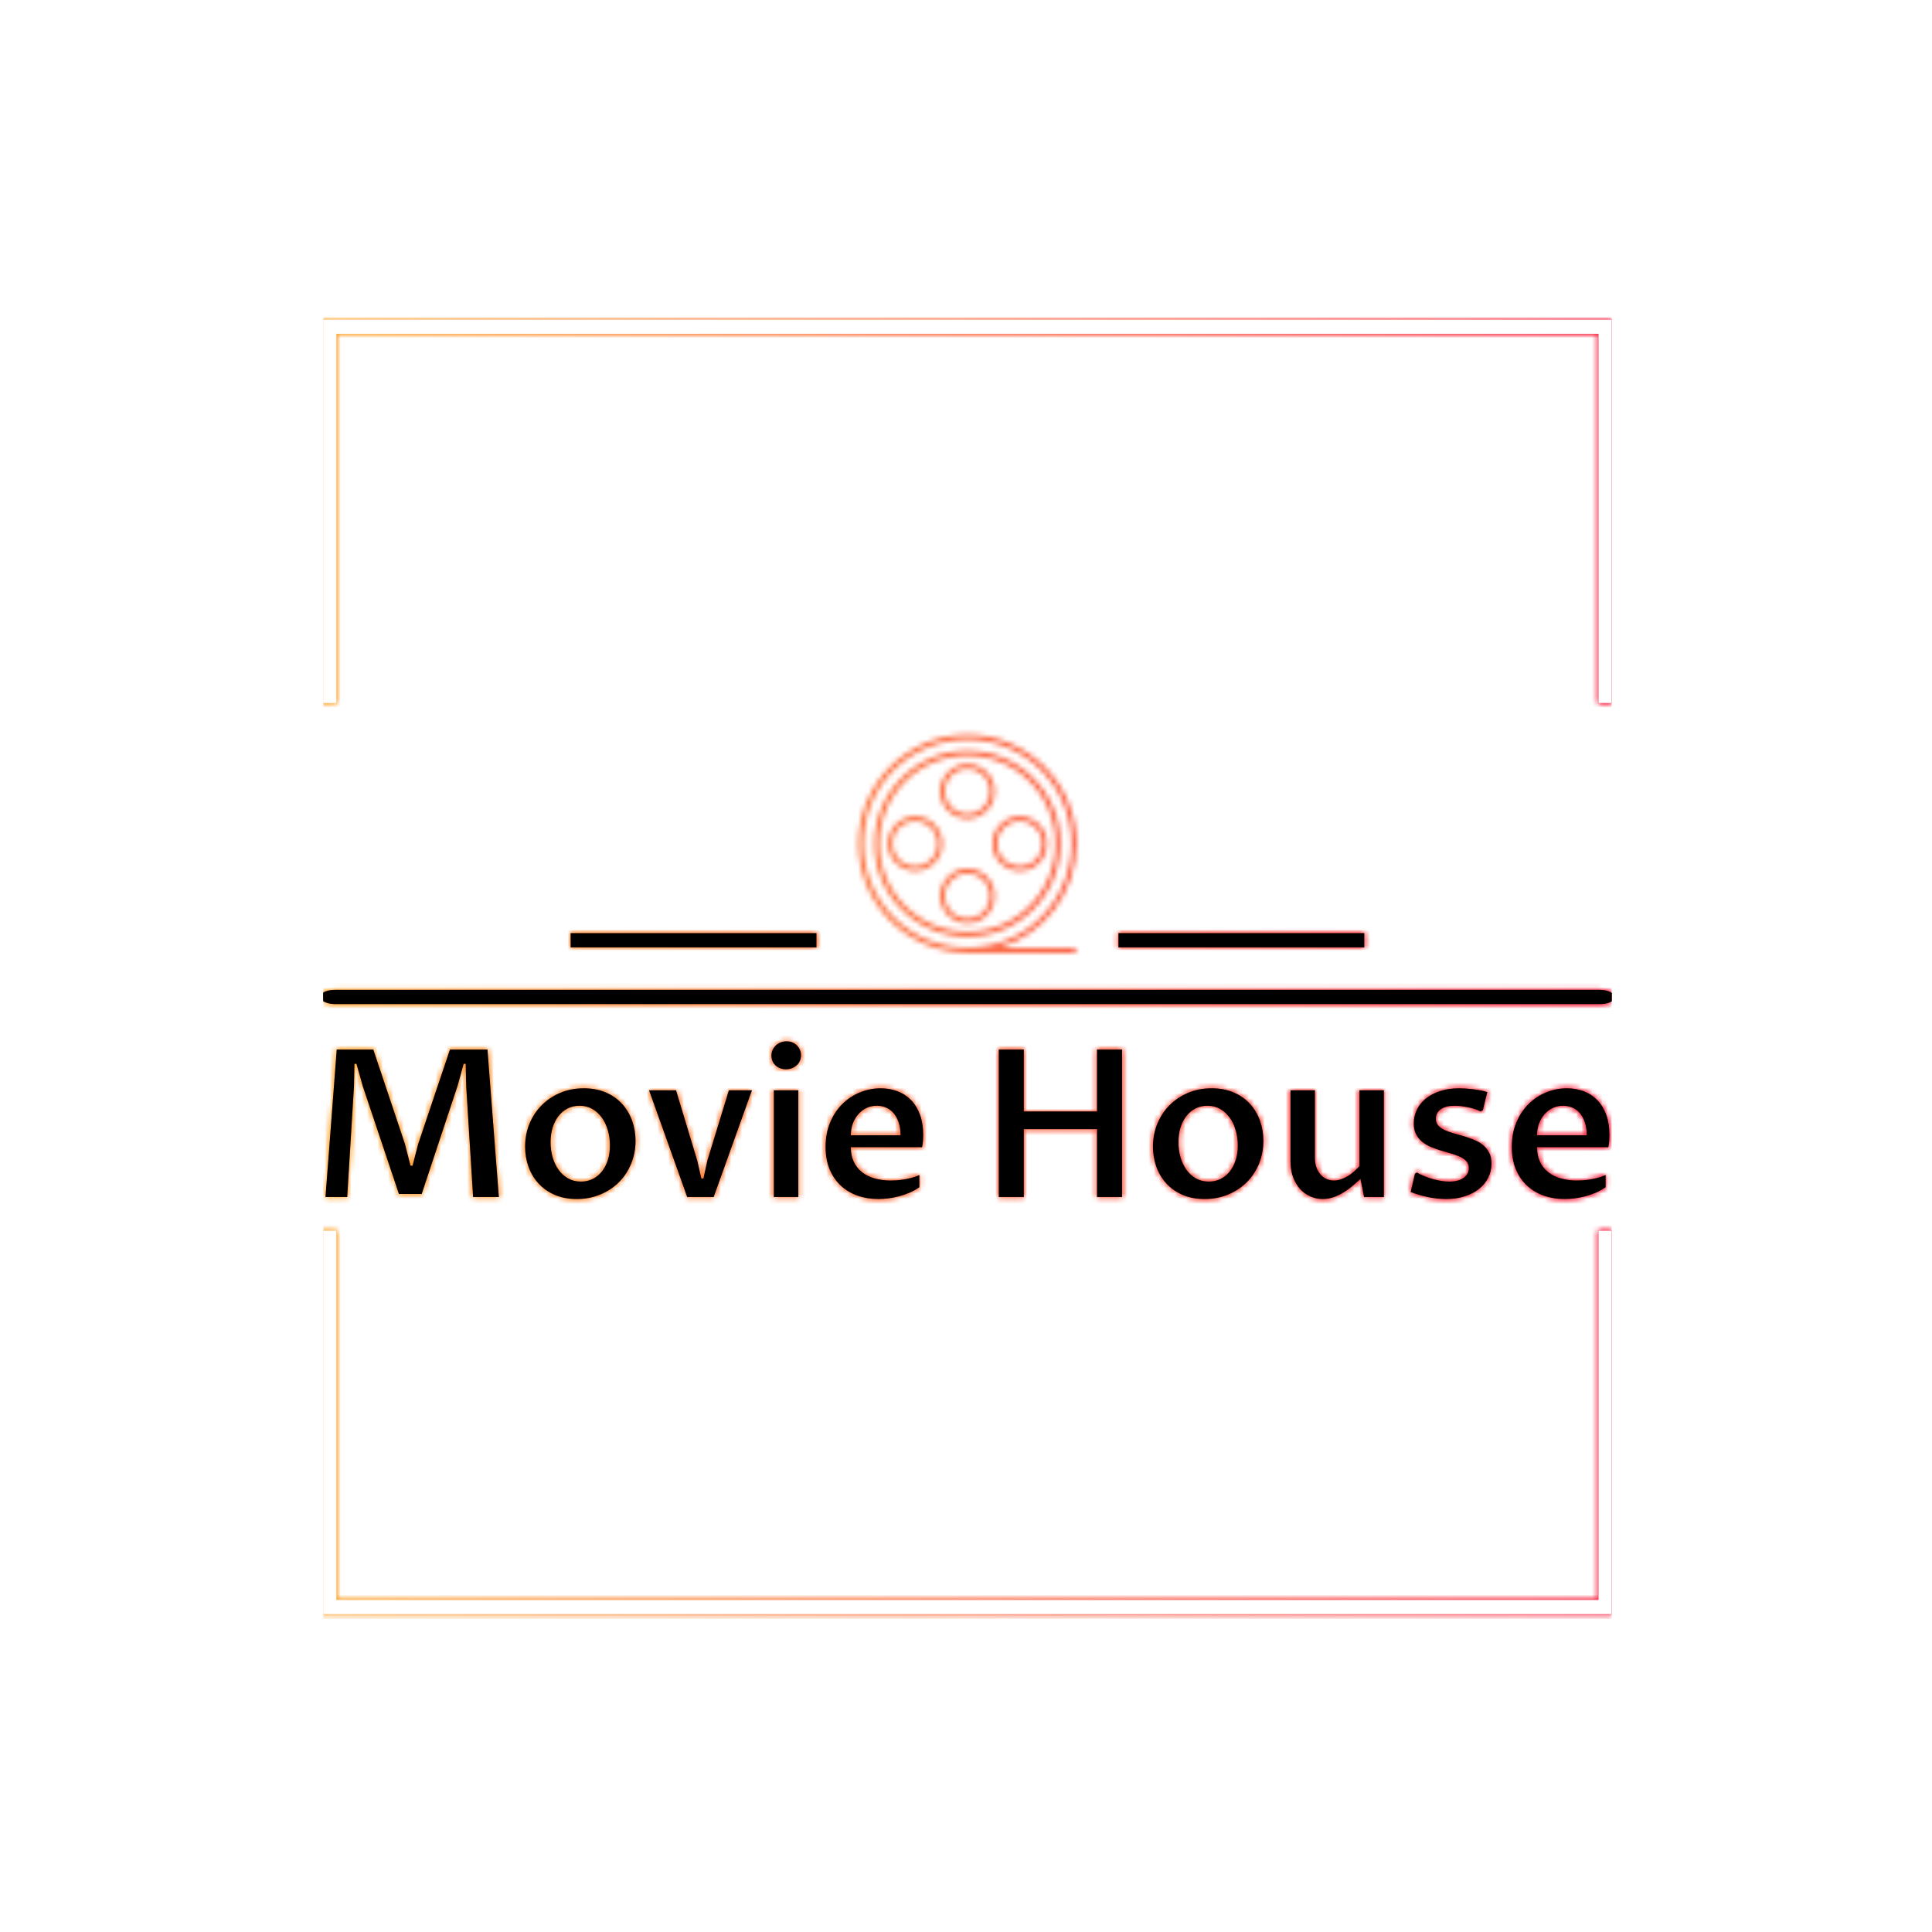 <svg xmlns="http://www.w3.org/2000/svg" version="1.1" xmlns:xlink="http://www.w3.org/1999/xlink" xmlns:svgjs="http://svgjs.dev/svgjs" width="1500" height="1500" viewBox="0 0 1500 1500"><rect width="1500" height="1500" fill="#ffffff"></rect><g transform="matrix(0.667,0,0,0.667,250.884,244.41)"><svg viewBox="0 0 244 247" data-background-color="#ffffff" preserveAspectRatio="xMidYMid meet" height="1518" width="1500" xmlns="http://www.w3.org/2000/svg" xmlns:xlink="http://www.w3.org/1999/xlink"><g id="tight-bounds" transform="matrix(1,0,0,1,-0.216,-0.1)"><svg viewBox="0 0 244.431 247.2" height="247.2" width="244.431"><rect width="244.431" height="247.2" fill="url(#5de075aa-79b1-4578-af48-5671e09b0316)" mask="url(#4a138708-7e70-4e26-aff2-1754f9215384)" data-fill-palette-color="tertiary"></rect><g><svg></svg></g><g><svg viewBox="0 0 244.431 247.2" height="247.2" width="244.431"><g transform="matrix(1,0,0,1,0,79.629)"><svg viewBox="0 0 244.431 87.942" height="87.942" width="244.431"><g><svg viewBox="0 0 245.654 88.382" height="87.942" width="244.431"><g><rect width="245.654" height="2.707" x="0" y="48.571" fill="#ef5b2a" opacity="1" stroke-width="0" stroke="transparent" fill-opacity="1" class="rect-qz-0" data-fill-palette-color="secondary" rx="1%" id="qz-0" data-palette-color="#ef5b2a"></rect></g><g transform="matrix(1,0,0,1,0.611,58.364)"><svg viewBox="0 0 244.431 30.018" height="30.018" width="244.431"><g id="textblocktransform"><svg viewBox="0 0 244.431 30.018" height="30.018" width="244.431" id="textblock"><g><svg viewBox="0 0 244.431 30.018" height="30.018" width="244.431"><g transform="matrix(1,0,0,1,0,0)"><svg width="244.431" viewBox="4.03 -37.77 311.5 38.26" height="30.018" data-palette-color="#ef5b2a"><path d="M9.3 0L4.03 0 6.76-35.77 15.63-35.77 23.29-12.92 24.66-7.59 25.15-7.59 26.54-12.92 34.23-35.77 43.33-35.77 46.09 0 39.84 0 38.18-26.73 38.04-32.3 37.55-32.3 36.08-26.98 27.37-0.73 21.85-0.73 13.06-26.93 11.55-32.3 11.06-32.3 10.94-26.78 9.3 0ZM64.99 0.49L64.99 0.49Q61.94 0.49 59.6-0.54 57.27-1.56 55.69-3.31 54.1-5.05 53.28-7.35 52.46-9.64 52.46-12.21L52.46-12.21Q52.46-15.16 53.51-17.74 54.56-20.31 56.46-22.23 58.35-24.15 60.96-25.26 63.57-26.37 66.7-26.37L66.7-26.37Q69.75-26.37 72.09-25.34 74.44-24.32 76.02-22.56 77.61-20.8 78.43-18.49 79.25-16.19 79.25-13.62L79.25-13.62Q79.25-10.64 78.18-8.07 77.12-5.49 75.22-3.59 73.31-1.68 70.7-0.6 68.09 0.49 64.99 0.49ZM66.01-3.74L66.01-3.74Q67.58-3.74 68.87-4.38 70.16-5.03 71.09-6.19 72.02-7.35 72.53-8.96 73.04-10.57 73.04-12.52L73.04-12.52Q73.04-14.43 72.54-16.16 72.04-17.9 71.09-19.23 70.14-20.56 68.77-21.35 67.4-22.14 65.67-22.14L65.67-22.14Q64.08-22.14 62.79-21.48 61.5-20.83 60.58-19.65 59.67-18.48 59.15-16.86 58.64-15.23 58.64-13.31L58.64-13.31Q58.64-11.38 59.14-9.64 59.64-7.91 60.59-6.59 61.55-5.27 62.91-4.5 64.28-3.74 66.01-3.74ZM91.79 0L82.54-25.88 89.08-25.88 94.18-8.98 95.23-4.49 95.72-4.49 96.72-8.98 101.9-25.88 107.49-25.88 98.21 0 91.79 0ZM112.81 0L112.81-25.88 118.74-25.88 118.74 0 112.81 0ZM115.76-30.98L115.76-30.98Q114.98-30.98 114.34-31.24 113.69-31.49 113.21-31.93 112.74-32.37 112.48-32.98 112.22-33.59 112.22-34.3L112.22-34.3Q112.22-35.03 112.5-35.66 112.79-36.28 113.29-36.76 113.79-37.23 114.46-37.5 115.13-37.77 115.91-37.77L115.91-37.77Q116.67-37.77 117.3-37.5 117.94-37.23 118.4-36.78 118.86-36.33 119.13-35.71 119.4-35.08 119.4-34.38L119.4-34.38Q119.4-33.64 119.12-33.02 118.84-32.4 118.34-31.95 117.84-31.49 117.18-31.24 116.52-30.98 115.76-30.98ZM148.11-5.32L148.11-2.37Q147.04-1.61 145.79-1.07 144.55-0.54 143.23-0.18 141.91 0.17 140.6 0.33 139.3 0.49 138.12 0.49L138.12 0.49Q135.41 0.49 133.08-0.34 130.75-1.17 129.03-2.78 127.31-4.39 126.33-6.75 125.36-9.11 125.36-12.16L125.36-12.16Q125.36-15.41 126.45-18.04 127.55-20.68 129.4-22.52 131.24-24.37 133.67-25.37 136.1-26.37 138.74-26.37L138.74-26.37Q140.93-26.37 142.82-25.65 144.72-24.93 146.1-23.51 147.48-22.09 148.26-19.97 149.04-17.85 149.04-15.04L149.04-15.04Q149.04-14.36 148.98-13.59 148.92-12.82 148.77-12.08L148.77-12.08 131.48-12.08Q131.48-10.11 132.18-8.59 132.88-7.08 134.15-6.07 135.41-5.05 137.2-4.53 138.98-4 141.13-4L141.13-4Q141.74-4 142.56-4.05 143.37-4.1 144.3-4.25 145.23-4.39 146.21-4.65 147.18-4.91 148.11-5.32L148.11-5.32ZM131.48-14.97L143.54-14.97Q143.54-16.75 143.09-18.09 142.64-19.43 141.86-20.34 141.08-21.24 140.04-21.69 139-22.14 137.81-22.14L137.81-22.14Q136.46-22.14 135.32-21.61 134.17-21.07 133.32-20.1 132.46-19.14 131.97-17.82 131.48-16.5 131.48-14.97L131.48-14.97ZM173.45 0L167.39 0 167.39-35.77 173.45-35.77 173.45-20.75 191.22-20.75 191.22-35.77 197.28-35.77 197.28 0 191.22 0 191.22-16.46 173.45-16.46 173.45 0ZM217.32 0.49L217.32 0.49Q214.26 0.49 211.93-0.54 209.6-1.56 208.01-3.31 206.43-5.05 205.61-7.35 204.79-9.64 204.79-12.21L204.79-12.21Q204.79-15.16 205.84-17.74 206.89-20.31 208.78-22.23 210.68-24.15 213.29-25.26 215.9-26.37 219.03-26.37L219.03-26.37Q222.08-26.37 224.42-25.34 226.76-24.32 228.35-22.56 229.94-20.8 230.76-18.49 231.57-16.19 231.57-13.62L231.57-13.62Q231.57-10.64 230.51-8.07 229.45-5.49 227.55-3.59 225.64-1.68 223.03-0.6 220.42 0.49 217.32 0.49ZM218.34-3.74L218.34-3.74Q219.9-3.74 221.2-4.38 222.49-5.03 223.42-6.19 224.35-7.35 224.86-8.96 225.37-10.57 225.37-12.52L225.37-12.52Q225.37-14.43 224.87-16.16 224.37-17.9 223.42-19.23 222.47-20.56 221.1-21.35 219.73-22.14 218-22.14L218-22.14Q216.41-22.14 215.12-21.48 213.83-20.83 212.91-19.65 211.99-18.48 211.48-16.86 210.97-15.23 210.97-13.31L210.97-13.31Q210.97-11.38 211.47-9.64 211.97-7.91 212.92-6.59 213.87-5.27 215.24-4.5 216.61-3.74 218.34-3.74ZM238.16-8.62L238.16-25.88 244.07-25.88 244.07-9.55Q244.07-8.3 244.41-7.29 244.76-6.27 245.37-5.54 245.98-4.81 246.83-4.41 247.69-4 248.71-4L248.71-4Q249.59-4 250.43-4.3 251.27-4.59 252.06-5.07 252.84-5.54 253.54-6.16 254.25-6.79 254.89-7.47L254.89-7.47 254.89-25.88 260.8-25.88 260.8 0 256.01 0 255.13-4.37Q254.25-3.56 253.23-2.7 252.2-1.83 251.05-1.12 249.91-0.42 248.63 0.04 247.34 0.49 245.95 0.49L245.95 0.49Q244.36 0.49 242.95-0.15 241.53-0.78 240.47-1.95 239.41-3.13 238.79-4.81 238.16-6.49 238.16-8.62L238.16-8.62ZM267.31-1.22L268.36-5.66 268.8-5.93Q269.75-5.42 270.79-5 271.83-4.59 272.85-4.31 273.88-4.03 274.86-3.88 275.83-3.74 276.69-3.74L276.69-3.74Q278.91-3.74 280.17-4.66 281.42-5.59 281.42-7.03L281.42-7.03Q281.42-8.01 280.85-8.64 280.28-9.28 279.34-9.73 278.4-10.18 277.2-10.52 276-10.86 274.75-11.24 273.49-11.62 272.29-12.11 271.1-12.6 270.16-13.35 269.22-14.11 268.64-15.2 268.07-16.28 268.07-17.87L268.07-17.87Q268.07-19.65 268.84-21.22 269.61-22.78 271.03-23.91 272.46-25.05 274.5-25.71 276.54-26.37 279.08-26.37L279.08-26.37Q279.71-26.37 280.56-26.32 281.4-26.27 282.31-26.16 283.23-26.05 284.16-25.88 285.08-25.71 285.89-25.44L285.89-25.44 284.82-21.07 284.28-20.75Q283.55-21.12 282.7-21.39 281.86-21.66 281.02-21.81 280.18-21.97 279.38-22.06 278.59-22.14 277.98-22.14L277.98-22.14Q275.83-22.14 274.62-21.29 273.42-20.43 273.42-18.99L273.42-18.99Q273.42-17.99 274-17.35 274.59-16.7 275.53-16.25 276.47-15.8 277.69-15.47 278.91-15.14 280.17-14.76 281.42-14.38 282.64-13.89 283.86-13.4 284.8-12.65 285.74-11.89 286.33-10.79 286.92-9.69 286.92-8.08L286.92-8.08Q286.92-6.27 286.13-4.7 285.35-3.13 283.91-1.98 282.47-0.83 280.45-0.17 278.42 0.49 275.95 0.49L275.95 0.49Q273.93 0.49 271.66 0.05 269.39-0.39 267.31-1.22L267.31-1.22ZM314.6-5.32L314.6-2.37Q313.52-1.61 312.28-1.07 311.03-0.54 309.72-0.18 308.4 0.17 307.09 0.33 305.79 0.49 304.61 0.49L304.61 0.49Q301.9 0.49 299.57-0.34 297.24-1.17 295.52-2.78 293.8-4.39 292.82-6.75 291.85-9.11 291.85-12.16L291.85-12.16Q291.85-15.41 292.94-18.04 294.04-20.68 295.89-22.52 297.73-24.37 300.16-25.37 302.59-26.37 305.22-26.37L305.22-26.37Q307.42-26.37 309.31-25.65 311.21-24.93 312.58-23.51 313.96-22.09 314.75-19.97 315.53-17.85 315.53-15.04L315.53-15.04Q315.53-14.36 315.47-13.59 315.4-12.82 315.26-12.08L315.26-12.08 297.97-12.08Q297.97-10.11 298.67-8.59 299.36-7.08 300.63-6.07 301.9-5.05 303.69-4.53 305.47-4 307.62-4L307.62-4Q308.23-4 309.04-4.05 309.86-4.1 310.79-4.25 311.72-4.39 312.69-4.65 313.67-4.91 314.6-5.32L314.6-5.32ZM297.97-14.97L310.03-14.97Q310.03-16.75 309.58-18.09 309.13-19.43 308.35-20.34 307.57-21.24 306.53-21.69 305.49-22.14 304.3-22.14L304.3-22.14Q302.95-22.14 301.81-21.61 300.66-21.07 299.8-20.1 298.95-19.14 298.46-17.82 297.97-16.5 297.97-14.97L297.97-14.97Z" opacity="1" transform="matrix(1,0,0,1,0,0)" fill="#ef5b2a" class="wordmark-text-0" data-fill-palette-color="primary" id="text-0"></path></svg></g></svg></g></svg></g></svg></g><g transform="matrix(1,0,0,1,94.08,0)"><svg viewBox="0 0 57.493 41.484" height="41.484" width="57.493"><g><svg xmlns="http://www.w3.org/2000/svg" xmlns:xlink="http://www.w3.org/1999/xlink" version="1.1" x="8" y="0" viewBox="13.992 14 72.016 72" enable-background="new 0 0 100 100" xml:space="preserve" height="41.484" width="41.493" class="icon-icon-0" data-fill-palette-color="accent" id="icon-0"></svg></g></svg></g><g><rect width="46.783" height="2.707" y="37.777" x="151.573" fill="#ef5b2a" data-fill-palette-color="secondary"></rect><rect width="46.783" height="2.707" y="37.777" x="47.297" fill="#ef5b2a" data-fill-palette-color="secondary"></rect></g></svg></g></svg></g><path d="M0 73.629L0 1 244.431 1 244.431 73.629 241.738 73.629 241.738 3.694 2.694 3.694 2.694 73.629 0 73.629M0 173.571L0 246.2 244.431 246.2 244.431 173.571 241.738 173.571 241.738 243.506 2.694 243.506 2.694 173.571 0 173.571" fill="url(#5de075aa-79b1-4578-af48-5671e09b0316)" stroke="transparent" data-fill-palette-color="tertiary"></path></svg></g><defs></defs><mask id="fb95c1c9-ec02-4717-8584-b3385d355db6"><g id="SvgjsG1100"><svg viewBox="0 0 244.431 247.2" height="247.2" width="244.431"><g><svg></svg></g><g><svg viewBox="0 0 244.431 247.2" height="247.2" width="244.431"><g transform="matrix(1,0,0,1,0,79.629)"><svg viewBox="0 0 244.431 87.942" height="87.942" width="244.431"><g><svg viewBox="0 0 245.654 88.382" height="87.942" width="244.431"><g><rect width="245.654" height="2.707" x="0" y="48.571" fill="black" opacity="1" stroke-width="0" stroke="transparent" fill-opacity="1" class="rect-qz-0" rx="1%" id="SvgjsRect1099" data-palette-color="#ef5b2a"></rect></g><g transform="matrix(1,0,0,1,0.611,58.364)"><svg viewBox="0 0 244.431 30.018" height="30.018" width="244.431"><g id="SvgjsG1098"><svg viewBox="0 0 244.431 30.018" height="30.018" width="244.431" id="SvgjsSvg1097"><g><svg viewBox="0 0 244.431 30.018" height="30.018" width="244.431"><g transform="matrix(1,0,0,1,0,0)"><svg width="244.431" viewBox="4.03 -37.77 311.5 38.26" height="30.018" data-palette-color="#ef5b2a"><path d="M9.3 0L4.03 0 6.76-35.77 15.63-35.77 23.29-12.92 24.66-7.59 25.15-7.59 26.54-12.92 34.23-35.77 43.33-35.77 46.09 0 39.84 0 38.18-26.73 38.04-32.3 37.55-32.3 36.08-26.98 27.37-0.73 21.85-0.73 13.06-26.93 11.55-32.3 11.06-32.3 10.94-26.78 9.3 0ZM64.99 0.49L64.99 0.49Q61.94 0.49 59.6-0.54 57.27-1.56 55.69-3.31 54.1-5.05 53.28-7.35 52.46-9.64 52.46-12.21L52.46-12.21Q52.46-15.16 53.51-17.74 54.56-20.31 56.46-22.23 58.35-24.15 60.96-25.26 63.57-26.37 66.7-26.37L66.7-26.37Q69.75-26.37 72.09-25.34 74.44-24.32 76.02-22.56 77.61-20.8 78.43-18.49 79.25-16.19 79.25-13.62L79.25-13.62Q79.25-10.64 78.18-8.07 77.12-5.49 75.22-3.59 73.31-1.68 70.7-0.6 68.09 0.49 64.99 0.49ZM66.01-3.74L66.01-3.74Q67.58-3.74 68.87-4.38 70.16-5.03 71.09-6.19 72.02-7.35 72.53-8.96 73.04-10.57 73.04-12.52L73.04-12.52Q73.04-14.43 72.54-16.16 72.04-17.9 71.09-19.23 70.14-20.56 68.77-21.35 67.4-22.14 65.67-22.14L65.67-22.14Q64.08-22.14 62.79-21.48 61.5-20.83 60.58-19.65 59.67-18.48 59.15-16.86 58.64-15.23 58.64-13.31L58.64-13.31Q58.64-11.38 59.14-9.64 59.64-7.91 60.59-6.59 61.55-5.27 62.91-4.5 64.28-3.74 66.01-3.74ZM91.79 0L82.54-25.88 89.08-25.88 94.18-8.98 95.23-4.49 95.72-4.49 96.72-8.98 101.9-25.88 107.49-25.88 98.21 0 91.79 0ZM112.81 0L112.81-25.88 118.74-25.88 118.74 0 112.81 0ZM115.76-30.98L115.76-30.98Q114.98-30.98 114.34-31.24 113.69-31.49 113.21-31.93 112.74-32.37 112.48-32.98 112.22-33.59 112.22-34.3L112.22-34.3Q112.22-35.03 112.5-35.66 112.79-36.28 113.29-36.76 113.79-37.23 114.46-37.5 115.13-37.77 115.91-37.77L115.91-37.77Q116.67-37.77 117.3-37.5 117.94-37.23 118.4-36.78 118.86-36.33 119.13-35.71 119.4-35.08 119.4-34.38L119.4-34.38Q119.4-33.64 119.12-33.02 118.84-32.4 118.34-31.95 117.84-31.49 117.18-31.24 116.52-30.98 115.76-30.98ZM148.11-5.32L148.11-2.37Q147.04-1.61 145.79-1.07 144.55-0.54 143.23-0.18 141.91 0.17 140.6 0.33 139.3 0.49 138.12 0.49L138.12 0.49Q135.41 0.49 133.08-0.34 130.75-1.17 129.03-2.78 127.31-4.39 126.33-6.75 125.36-9.11 125.36-12.16L125.36-12.16Q125.36-15.41 126.45-18.04 127.55-20.68 129.4-22.52 131.24-24.37 133.67-25.37 136.1-26.37 138.74-26.37L138.74-26.37Q140.93-26.37 142.82-25.65 144.72-24.93 146.1-23.51 147.48-22.09 148.26-19.97 149.04-17.85 149.04-15.04L149.04-15.04Q149.04-14.36 148.98-13.59 148.92-12.82 148.77-12.08L148.77-12.08 131.48-12.08Q131.48-10.11 132.18-8.59 132.88-7.08 134.15-6.07 135.41-5.05 137.2-4.53 138.98-4 141.13-4L141.13-4Q141.74-4 142.56-4.05 143.37-4.1 144.3-4.25 145.23-4.39 146.21-4.65 147.18-4.91 148.11-5.32L148.11-5.32ZM131.48-14.97L143.54-14.97Q143.54-16.75 143.09-18.09 142.64-19.43 141.86-20.34 141.08-21.24 140.04-21.69 139-22.14 137.81-22.14L137.81-22.14Q136.46-22.14 135.32-21.61 134.17-21.07 133.32-20.1 132.46-19.14 131.97-17.82 131.48-16.5 131.48-14.97L131.48-14.97ZM173.45 0L167.39 0 167.39-35.77 173.45-35.77 173.45-20.75 191.22-20.75 191.22-35.77 197.28-35.77 197.28 0 191.22 0 191.22-16.46 173.45-16.46 173.45 0ZM217.32 0.49L217.32 0.49Q214.26 0.49 211.93-0.54 209.6-1.56 208.01-3.31 206.43-5.05 205.61-7.35 204.79-9.64 204.79-12.21L204.79-12.21Q204.79-15.16 205.84-17.74 206.89-20.31 208.78-22.23 210.68-24.15 213.29-25.26 215.9-26.37 219.03-26.37L219.03-26.37Q222.08-26.37 224.42-25.34 226.76-24.32 228.35-22.56 229.94-20.8 230.76-18.49 231.57-16.19 231.57-13.62L231.57-13.62Q231.57-10.64 230.51-8.07 229.45-5.49 227.55-3.59 225.64-1.68 223.03-0.6 220.42 0.49 217.32 0.49ZM218.34-3.74L218.34-3.74Q219.9-3.74 221.2-4.38 222.49-5.03 223.42-6.19 224.35-7.35 224.86-8.96 225.37-10.57 225.37-12.52L225.37-12.52Q225.37-14.43 224.87-16.16 224.37-17.9 223.42-19.23 222.47-20.56 221.1-21.35 219.73-22.14 218-22.14L218-22.14Q216.41-22.14 215.12-21.48 213.83-20.83 212.91-19.65 211.99-18.48 211.48-16.86 210.97-15.23 210.97-13.31L210.97-13.31Q210.97-11.38 211.47-9.64 211.97-7.91 212.92-6.59 213.87-5.27 215.24-4.5 216.61-3.74 218.34-3.74ZM238.16-8.62L238.16-25.88 244.07-25.88 244.07-9.55Q244.07-8.3 244.41-7.29 244.76-6.27 245.37-5.54 245.98-4.81 246.83-4.41 247.69-4 248.71-4L248.71-4Q249.59-4 250.43-4.3 251.27-4.59 252.06-5.07 252.84-5.54 253.54-6.16 254.25-6.79 254.89-7.47L254.89-7.47 254.89-25.88 260.8-25.88 260.8 0 256.01 0 255.13-4.37Q254.25-3.56 253.23-2.7 252.2-1.83 251.05-1.12 249.91-0.42 248.63 0.04 247.34 0.49 245.95 0.49L245.95 0.49Q244.36 0.49 242.95-0.15 241.53-0.78 240.47-1.95 239.41-3.13 238.79-4.81 238.16-6.49 238.16-8.62L238.16-8.62ZM267.31-1.22L268.36-5.66 268.8-5.93Q269.75-5.42 270.79-5 271.83-4.59 272.85-4.31 273.88-4.03 274.86-3.88 275.83-3.74 276.69-3.74L276.69-3.74Q278.91-3.74 280.17-4.66 281.42-5.59 281.42-7.03L281.42-7.03Q281.42-8.01 280.85-8.64 280.28-9.28 279.34-9.73 278.4-10.18 277.2-10.52 276-10.86 274.75-11.24 273.49-11.62 272.29-12.11 271.1-12.6 270.16-13.35 269.22-14.11 268.64-15.2 268.07-16.28 268.07-17.87L268.07-17.87Q268.07-19.65 268.84-21.22 269.61-22.78 271.03-23.91 272.46-25.05 274.5-25.71 276.54-26.37 279.08-26.37L279.08-26.37Q279.71-26.37 280.56-26.32 281.4-26.27 282.31-26.16 283.23-26.05 284.16-25.88 285.08-25.71 285.89-25.44L285.89-25.44 284.82-21.07 284.28-20.75Q283.55-21.12 282.7-21.39 281.86-21.66 281.02-21.81 280.18-21.97 279.38-22.06 278.59-22.14 277.98-22.14L277.98-22.14Q275.83-22.14 274.62-21.29 273.42-20.43 273.42-18.99L273.42-18.99Q273.42-17.99 274-17.35 274.59-16.7 275.53-16.25 276.47-15.8 277.69-15.47 278.91-15.14 280.17-14.76 281.42-14.38 282.64-13.89 283.86-13.4 284.8-12.65 285.74-11.89 286.33-10.79 286.92-9.69 286.92-8.08L286.92-8.08Q286.92-6.27 286.13-4.7 285.35-3.13 283.91-1.98 282.47-0.83 280.45-0.17 278.42 0.49 275.95 0.49L275.95 0.49Q273.93 0.49 271.66 0.05 269.39-0.39 267.31-1.22L267.31-1.22ZM314.6-5.32L314.6-2.37Q313.52-1.61 312.28-1.07 311.03-0.54 309.72-0.18 308.4 0.17 307.09 0.33 305.79 0.49 304.61 0.49L304.61 0.49Q301.9 0.49 299.57-0.34 297.24-1.17 295.52-2.78 293.8-4.39 292.82-6.75 291.85-9.11 291.85-12.16L291.85-12.16Q291.85-15.41 292.94-18.04 294.04-20.68 295.89-22.52 297.73-24.37 300.16-25.37 302.59-26.37 305.22-26.37L305.22-26.37Q307.42-26.37 309.31-25.65 311.21-24.93 312.58-23.51 313.96-22.09 314.75-19.97 315.53-17.85 315.53-15.04L315.53-15.04Q315.53-14.36 315.47-13.59 315.4-12.82 315.26-12.08L315.26-12.08 297.97-12.08Q297.97-10.11 298.67-8.59 299.36-7.08 300.63-6.07 301.9-5.05 303.69-4.53 305.47-4 307.62-4L307.62-4Q308.23-4 309.04-4.05 309.86-4.1 310.79-4.25 311.72-4.39 312.69-4.65 313.67-4.91 314.6-5.32L314.6-5.32ZM297.97-14.97L310.03-14.97Q310.03-16.75 309.58-18.09 309.13-19.43 308.35-20.34 307.57-21.24 306.53-21.69 305.49-22.14 304.3-22.14L304.3-22.14Q302.95-22.14 301.81-21.61 300.66-21.07 299.8-20.1 298.95-19.14 298.46-17.82 297.97-16.5 297.97-14.97L297.97-14.97Z" opacity="1" transform="matrix(1,0,0,1,0,0)" fill="black" class="wordmark-text-0" id="SvgjsPath1096"></path></svg></g></svg></g></svg></g></svg></g><g transform="matrix(1,0,0,1,94.08,0)"><svg viewBox="0 0 57.493 41.484" height="41.484" width="57.493"><g><svg xmlns="http://www.w3.org/2000/svg" xmlns:xlink="http://www.w3.org/1999/xlink" version="1.1" x="8" y="0" viewBox="13.992 14 72.016 72" enable-background="new 0 0 100 100" xml:space="preserve" height="41.484" width="41.493" class="icon-icon-0" data-fill-palette-color="accent" id="SvgjsSvg1095"><g fill="white"><path fill="white" d="M49.992 14c-19.86 0-36 16.14-36 36 0 19.74 15.9 35.76 35.58 36 0.06 0 0.06 0 0.12 0h0.3 35.161c1.14 0 1.14-1.62 0-1.62h-24.54c14.699-4.5 25.38-18.18 25.38-34.38C85.993 30.14 69.853 14 49.992 14L49.992 14zM49.992 15.62c19.021 0 34.381 15.36 34.381 34.38 0 19.02-15.36 34.38-34.381 34.38-19.02 0-34.38-15.36-34.38-34.38C15.612 30.98 30.972 15.62 49.992 15.62L49.992 15.62zM49.992 19.28c-16.98 0-30.72 13.74-30.72 30.72 0 16.98 13.74 30.72 30.72 30.72 16.98 0 30.721-13.739 30.721-30.72C80.713 33.02 66.973 19.28 49.992 19.28L49.992 19.28zM49.992 20.9c16.081 0 29.101 13.02 29.101 29.1s-13.02 29.1-29.101 29.1c-16.08 0-29.1-13.02-29.1-29.1S33.913 20.9 49.992 20.9L49.992 20.9zM49.992 23.72c-4.98 0-9 4.02-9 9s4.02 9 9 9c4.98 0 9.001-4.02 9.001-9S54.973 23.72 49.992 23.72L49.992 23.72zM49.992 25.28c4.141 0 7.44 3.3 7.44 7.44 0 4.08-3.3 7.44-7.44 7.44-4.14 0-7.44-3.36-7.44-7.44C42.552 28.58 45.853 25.28 49.992 25.28L49.992 25.28zM32.712 41c-4.98 0-9 4.02-9 9 0 4.98 4.02 9 9 9s9-4.02 9-9C41.712 45.02 37.692 41 32.712 41L32.712 41zM67.272 41c-4.979 0-9 4.02-9 9 0 4.98 4.021 9 9 9 4.98 0 9-4.02 9-9C76.272 45.02 72.253 41 67.272 41L67.272 41zM32.712 42.56c4.08 0 7.44 3.3 7.44 7.44 0 4.14-3.36 7.44-7.44 7.44-4.14 0-7.44-3.301-7.44-7.44C25.272 45.86 28.572 42.56 32.712 42.56L32.712 42.56zM67.272 42.56c4.141 0 7.44 3.3 7.44 7.44 0 4.14-3.3 7.44-7.44 7.44-4.08 0-7.439-3.301-7.439-7.44C59.833 45.86 63.192 42.56 67.272 42.56L67.272 42.56zM49.992 58.28c-4.98 0-9 4.02-9 9 0 4.979 4.02 9 9 9 4.98 0 9.001-4.021 9.001-9C58.993 62.3 54.973 58.28 49.992 58.28L49.992 58.28zM49.992 59.84c4.141 0 7.44 3.36 7.44 7.44 0 4.14-3.3 7.439-7.44 7.439-4.14 0-7.44-3.3-7.44-7.439C42.552 63.2 45.853 59.84 49.992 59.84L49.992 59.84z"></path></g></svg></g></svg></g><g><rect width="46.783" height="2.707" y="37.777" x="151.573" fill="black"></rect><rect width="46.783" height="2.707" y="37.777" x="47.297" fill="black"></rect></g></svg></g></svg></g><path d="M0 73.629L0 1 244.431 1 244.431 73.629 241.738 73.629 241.738 3.694 2.694 3.694 2.694 73.629 0 73.629M0 173.571L0 246.2 244.431 246.2 244.431 173.571 241.738 173.571 241.738 243.506 2.694 243.506 2.694 173.571 0 173.571" fill="black" stroke="transparent"></path></svg></g><defs><mask></mask></defs></svg><rect width="244.431" height="247.2" fill="black" stroke="none" visibility="hidden"></rect></g></mask><linearGradient x1="0" x2="1" y1="0.5" y2="0.5" id="aaadec88-0942-4835-9f30-1f8617cba3be"><stop stop-color="#ffa62e" offset="0"></stop><stop stop-color="#f71b3d" offset="1"></stop></linearGradient><rect width="244.431" height="247.2" fill="url(#aaadec88-0942-4835-9f30-1f8617cba3be)" mask="url(#fb95c1c9-ec02-4717-8584-b3385d355db6)" data-fill-palette-color="accent"></rect><mask id="4a138708-7e70-4e26-aff2-1754f9215384"><g id="SvgjsG1112"><svg viewBox="0 0 244.431 247.2" height="247.2" width="244.431"><g><svg></svg></g><g><svg viewBox="0 0 244.431 247.2" height="247.2" width="244.431"><g transform="matrix(1,0,0,1,0,79.629)"><svg viewBox="0 0 244.431 87.942" height="87.942" width="244.431"><g><svg viewBox="0 0 245.654 88.382" height="87.942" width="244.431"><g><rect width="245.654" height="2.707" x="0" y="48.571" fill="black" opacity="1" stroke-width="0" stroke="transparent" fill-opacity="1" class="rect-qz-0" rx="1%" id="SvgjsRect1111" data-palette-color="#ef5b2a"></rect></g><g transform="matrix(1,0,0,1,0.611,58.364)"><svg viewBox="0 0 244.431 30.018" height="30.018" width="244.431"><g id="SvgjsG1110"><svg viewBox="0 0 244.431 30.018" height="30.018" width="244.431" id="SvgjsSvg1109"><g><svg viewBox="0 0 244.431 30.018" height="30.018" width="244.431"><g transform="matrix(1,0,0,1,0,0)"><svg width="244.431" viewBox="4.03 -37.77 311.5 38.26" height="30.018" data-palette-color="#ef5b2a"><path d="M9.3 0L4.03 0 6.76-35.77 15.63-35.77 23.29-12.92 24.66-7.59 25.15-7.59 26.54-12.92 34.23-35.77 43.33-35.77 46.09 0 39.84 0 38.18-26.73 38.04-32.3 37.55-32.3 36.08-26.98 27.37-0.73 21.85-0.73 13.06-26.93 11.55-32.3 11.06-32.3 10.94-26.78 9.3 0ZM64.99 0.49L64.99 0.49Q61.94 0.49 59.6-0.54 57.27-1.56 55.69-3.31 54.1-5.05 53.28-7.35 52.46-9.64 52.46-12.21L52.46-12.21Q52.46-15.16 53.51-17.74 54.56-20.31 56.46-22.23 58.35-24.15 60.96-25.26 63.57-26.37 66.7-26.37L66.7-26.37Q69.75-26.37 72.09-25.34 74.44-24.32 76.02-22.56 77.61-20.8 78.43-18.49 79.25-16.19 79.25-13.62L79.25-13.62Q79.25-10.64 78.18-8.07 77.12-5.49 75.22-3.59 73.31-1.68 70.7-0.6 68.09 0.49 64.99 0.49ZM66.01-3.74L66.01-3.74Q67.58-3.74 68.87-4.38 70.16-5.03 71.09-6.19 72.02-7.35 72.53-8.96 73.04-10.57 73.04-12.52L73.04-12.52Q73.04-14.43 72.54-16.16 72.04-17.9 71.09-19.23 70.14-20.56 68.77-21.35 67.4-22.14 65.67-22.14L65.67-22.14Q64.08-22.14 62.79-21.48 61.5-20.83 60.58-19.65 59.67-18.48 59.15-16.86 58.64-15.23 58.64-13.31L58.64-13.31Q58.64-11.38 59.14-9.64 59.64-7.91 60.59-6.59 61.55-5.27 62.91-4.5 64.28-3.74 66.01-3.74ZM91.79 0L82.54-25.88 89.08-25.88 94.18-8.98 95.23-4.49 95.72-4.49 96.72-8.98 101.9-25.88 107.49-25.88 98.21 0 91.79 0ZM112.81 0L112.81-25.88 118.74-25.88 118.74 0 112.81 0ZM115.76-30.98L115.76-30.98Q114.98-30.98 114.34-31.24 113.69-31.49 113.21-31.93 112.74-32.37 112.48-32.98 112.22-33.59 112.22-34.3L112.22-34.3Q112.22-35.03 112.5-35.66 112.79-36.28 113.29-36.76 113.79-37.23 114.46-37.5 115.13-37.77 115.91-37.77L115.91-37.77Q116.67-37.77 117.3-37.5 117.94-37.23 118.4-36.78 118.86-36.33 119.13-35.71 119.4-35.08 119.4-34.38L119.4-34.38Q119.4-33.64 119.12-33.02 118.84-32.4 118.34-31.95 117.84-31.49 117.18-31.24 116.52-30.98 115.76-30.98ZM148.11-5.32L148.11-2.37Q147.04-1.61 145.79-1.07 144.55-0.54 143.23-0.18 141.91 0.17 140.6 0.33 139.3 0.49 138.12 0.49L138.12 0.49Q135.41 0.49 133.08-0.34 130.75-1.17 129.03-2.78 127.31-4.39 126.33-6.75 125.36-9.11 125.36-12.16L125.36-12.16Q125.36-15.41 126.45-18.04 127.55-20.68 129.4-22.52 131.24-24.37 133.67-25.37 136.1-26.37 138.74-26.37L138.74-26.37Q140.93-26.37 142.82-25.65 144.72-24.93 146.1-23.51 147.48-22.09 148.26-19.97 149.04-17.85 149.04-15.04L149.04-15.04Q149.04-14.36 148.98-13.59 148.92-12.82 148.77-12.08L148.77-12.08 131.48-12.08Q131.48-10.11 132.18-8.59 132.88-7.08 134.15-6.07 135.41-5.05 137.2-4.53 138.98-4 141.13-4L141.13-4Q141.74-4 142.56-4.05 143.37-4.1 144.3-4.25 145.23-4.39 146.21-4.65 147.18-4.91 148.11-5.32L148.11-5.32ZM131.48-14.97L143.54-14.97Q143.54-16.75 143.09-18.09 142.64-19.43 141.86-20.34 141.08-21.24 140.04-21.69 139-22.14 137.81-22.14L137.81-22.14Q136.46-22.14 135.32-21.61 134.17-21.07 133.32-20.1 132.46-19.14 131.97-17.82 131.48-16.5 131.48-14.97L131.48-14.97ZM173.45 0L167.39 0 167.39-35.77 173.45-35.77 173.45-20.75 191.22-20.75 191.22-35.77 197.28-35.77 197.28 0 191.22 0 191.22-16.46 173.45-16.46 173.45 0ZM217.32 0.49L217.32 0.49Q214.26 0.49 211.93-0.54 209.6-1.56 208.01-3.31 206.43-5.05 205.61-7.35 204.79-9.64 204.79-12.21L204.79-12.21Q204.79-15.16 205.84-17.74 206.89-20.31 208.78-22.23 210.68-24.15 213.29-25.26 215.9-26.37 219.03-26.37L219.03-26.37Q222.08-26.37 224.42-25.34 226.76-24.32 228.35-22.56 229.94-20.8 230.76-18.49 231.57-16.19 231.57-13.62L231.57-13.62Q231.57-10.64 230.51-8.07 229.45-5.49 227.55-3.59 225.64-1.68 223.03-0.6 220.42 0.49 217.32 0.49ZM218.34-3.74L218.34-3.74Q219.9-3.74 221.2-4.38 222.49-5.03 223.42-6.19 224.35-7.35 224.86-8.96 225.37-10.57 225.37-12.52L225.37-12.52Q225.37-14.43 224.87-16.16 224.37-17.9 223.42-19.23 222.47-20.56 221.1-21.35 219.73-22.14 218-22.14L218-22.14Q216.41-22.14 215.12-21.48 213.83-20.83 212.91-19.65 211.99-18.48 211.48-16.86 210.97-15.23 210.97-13.31L210.97-13.31Q210.97-11.38 211.47-9.64 211.97-7.91 212.92-6.59 213.87-5.27 215.24-4.5 216.61-3.74 218.34-3.74ZM238.16-8.62L238.16-25.88 244.07-25.88 244.07-9.55Q244.07-8.3 244.41-7.29 244.76-6.27 245.37-5.54 245.98-4.81 246.83-4.41 247.69-4 248.71-4L248.71-4Q249.59-4 250.43-4.3 251.27-4.59 252.06-5.07 252.84-5.54 253.54-6.16 254.25-6.79 254.89-7.47L254.89-7.47 254.89-25.88 260.8-25.88 260.8 0 256.01 0 255.13-4.37Q254.25-3.56 253.23-2.7 252.2-1.83 251.05-1.12 249.91-0.42 248.63 0.04 247.34 0.49 245.95 0.49L245.95 0.49Q244.36 0.49 242.95-0.15 241.53-0.78 240.47-1.95 239.41-3.13 238.79-4.81 238.16-6.49 238.16-8.62L238.16-8.62ZM267.31-1.22L268.36-5.66 268.8-5.93Q269.75-5.42 270.79-5 271.83-4.59 272.85-4.31 273.88-4.03 274.86-3.88 275.83-3.74 276.69-3.74L276.69-3.74Q278.91-3.74 280.17-4.66 281.42-5.59 281.42-7.03L281.42-7.03Q281.42-8.01 280.85-8.64 280.28-9.28 279.34-9.73 278.4-10.18 277.2-10.52 276-10.86 274.75-11.24 273.49-11.62 272.29-12.11 271.1-12.6 270.16-13.35 269.22-14.11 268.64-15.2 268.07-16.28 268.07-17.87L268.07-17.87Q268.07-19.65 268.84-21.22 269.61-22.78 271.03-23.91 272.46-25.05 274.5-25.71 276.54-26.37 279.08-26.37L279.08-26.37Q279.71-26.37 280.56-26.32 281.4-26.27 282.31-26.16 283.23-26.05 284.16-25.88 285.08-25.71 285.89-25.44L285.89-25.44 284.82-21.07 284.28-20.75Q283.55-21.12 282.7-21.39 281.86-21.66 281.02-21.81 280.18-21.97 279.38-22.06 278.59-22.14 277.98-22.14L277.98-22.14Q275.83-22.14 274.62-21.29 273.42-20.43 273.42-18.99L273.42-18.99Q273.42-17.99 274-17.35 274.59-16.7 275.53-16.25 276.47-15.8 277.69-15.47 278.91-15.14 280.17-14.76 281.42-14.38 282.64-13.89 283.86-13.4 284.8-12.65 285.74-11.89 286.33-10.79 286.92-9.69 286.92-8.08L286.92-8.08Q286.92-6.27 286.13-4.7 285.35-3.13 283.91-1.98 282.47-0.83 280.45-0.17 278.42 0.49 275.95 0.49L275.95 0.49Q273.93 0.49 271.66 0.05 269.39-0.39 267.31-1.22L267.31-1.22ZM314.6-5.32L314.6-2.37Q313.52-1.61 312.28-1.07 311.03-0.54 309.72-0.18 308.4 0.17 307.09 0.33 305.79 0.49 304.61 0.49L304.61 0.49Q301.9 0.49 299.57-0.34 297.24-1.17 295.52-2.78 293.8-4.39 292.82-6.75 291.85-9.11 291.85-12.16L291.85-12.16Q291.85-15.41 292.94-18.04 294.04-20.68 295.89-22.52 297.73-24.37 300.16-25.37 302.59-26.37 305.22-26.37L305.22-26.37Q307.42-26.37 309.31-25.65 311.21-24.93 312.58-23.51 313.96-22.09 314.75-19.97 315.53-17.85 315.53-15.04L315.53-15.04Q315.53-14.36 315.47-13.59 315.4-12.82 315.26-12.08L315.26-12.08 297.97-12.08Q297.97-10.11 298.67-8.59 299.36-7.08 300.63-6.07 301.9-5.05 303.69-4.53 305.47-4 307.62-4L307.62-4Q308.23-4 309.04-4.05 309.86-4.1 310.79-4.25 311.72-4.39 312.69-4.65 313.67-4.91 314.6-5.32L314.6-5.32ZM297.97-14.97L310.03-14.97Q310.03-16.75 309.58-18.09 309.13-19.43 308.35-20.34 307.57-21.24 306.53-21.69 305.49-22.14 304.3-22.14L304.3-22.14Q302.95-22.14 301.81-21.61 300.66-21.07 299.8-20.1 298.95-19.14 298.46-17.82 297.97-16.5 297.97-14.97L297.97-14.97Z" opacity="1" transform="matrix(1,0,0,1,0,0)" fill="black" class="wordmark-text-0" id="SvgjsPath1108"></path></svg></g></svg></g></svg></g></svg></g><g transform="matrix(1,0,0,1,94.08,0)"><svg viewBox="0 0 57.493 41.484" height="41.484" width="57.493"><g><svg xmlns="http://www.w3.org/2000/svg" xmlns:xlink="http://www.w3.org/1999/xlink" version="1.1" x="8" y="0" viewBox="13.992 14 72.016 72" enable-background="new 0 0 100 100" xml:space="preserve" height="41.484" width="41.493" class="icon-icon-0" data-fill-palette-color="accent" id="SvgjsSvg1107"></svg></g></svg></g><g><rect width="46.783" height="2.707" y="37.777" x="151.573" fill="black"></rect><rect width="46.783" height="2.707" y="37.777" x="47.297" fill="black"></rect></g></svg></g></svg></g><path d="M0 73.629L0 1 244.431 1 244.431 73.629 241.738 73.629 241.738 3.694 2.694 3.694 2.694 73.629 0 73.629M0 173.571L0 246.2 244.431 246.2 244.431 173.571 241.738 173.571 241.738 243.506 2.694 243.506 2.694 173.571 0 173.571" fill="white" stroke="transparent"></path></svg></g><defs><mask></mask></defs><mask><g id="SvgjsG1106"><svg viewBox="0 0 244.431 247.2" height="247.2" width="244.431"><g><svg></svg></g><g><svg viewBox="0 0 244.431 247.2" height="247.2" width="244.431"><g transform="matrix(1,0,0,1,0,79.629)"><svg viewBox="0 0 244.431 87.942" height="87.942" width="244.431"><g><svg viewBox="0 0 245.654 88.382" height="87.942" width="244.431"><g><rect width="245.654" height="2.707" x="0" y="48.571" fill="black" opacity="1" stroke-width="0" stroke="transparent" fill-opacity="1" class="rect-qz-0" rx="1%" id="SvgjsRect1105" data-palette-color="#ef5b2a"></rect></g><g transform="matrix(1,0,0,1,0.611,58.364)"><svg viewBox="0 0 244.431 30.018" height="30.018" width="244.431"><g id="SvgjsG1104"><svg viewBox="0 0 244.431 30.018" height="30.018" width="244.431" id="SvgjsSvg1103"><g><svg viewBox="0 0 244.431 30.018" height="30.018" width="244.431"><g transform="matrix(1,0,0,1,0,0)"><svg width="244.431" viewBox="4.03 -37.77 311.5 38.26" height="30.018" data-palette-color="#ef5b2a"><path d="M9.3 0L4.03 0 6.76-35.77 15.63-35.77 23.29-12.92 24.66-7.59 25.15-7.59 26.54-12.92 34.23-35.77 43.33-35.77 46.09 0 39.84 0 38.18-26.73 38.04-32.3 37.55-32.3 36.08-26.98 27.37-0.73 21.85-0.73 13.06-26.93 11.55-32.3 11.06-32.3 10.94-26.78 9.3 0ZM64.99 0.49L64.99 0.49Q61.94 0.49 59.6-0.54 57.27-1.56 55.69-3.31 54.1-5.05 53.28-7.35 52.46-9.64 52.46-12.21L52.46-12.21Q52.46-15.16 53.51-17.74 54.56-20.31 56.46-22.23 58.35-24.15 60.96-25.26 63.57-26.37 66.7-26.37L66.7-26.37Q69.75-26.37 72.09-25.34 74.44-24.32 76.02-22.56 77.61-20.8 78.43-18.49 79.25-16.19 79.25-13.62L79.25-13.62Q79.25-10.64 78.18-8.07 77.12-5.49 75.22-3.59 73.31-1.68 70.7-0.6 68.09 0.49 64.99 0.49ZM66.01-3.74L66.01-3.74Q67.58-3.74 68.87-4.38 70.16-5.03 71.09-6.19 72.02-7.35 72.53-8.96 73.04-10.57 73.04-12.52L73.04-12.52Q73.04-14.43 72.54-16.16 72.04-17.9 71.09-19.23 70.14-20.56 68.77-21.35 67.4-22.14 65.67-22.14L65.67-22.14Q64.08-22.14 62.79-21.48 61.5-20.83 60.58-19.65 59.67-18.48 59.15-16.86 58.64-15.23 58.64-13.31L58.64-13.31Q58.64-11.38 59.14-9.64 59.64-7.91 60.59-6.59 61.55-5.27 62.91-4.5 64.28-3.74 66.01-3.74ZM91.79 0L82.54-25.88 89.08-25.88 94.18-8.98 95.23-4.49 95.72-4.49 96.72-8.98 101.9-25.88 107.49-25.88 98.21 0 91.79 0ZM112.81 0L112.81-25.88 118.74-25.88 118.74 0 112.81 0ZM115.76-30.98L115.76-30.98Q114.98-30.98 114.34-31.24 113.69-31.49 113.21-31.93 112.74-32.37 112.48-32.98 112.22-33.59 112.22-34.3L112.22-34.3Q112.22-35.03 112.5-35.66 112.79-36.28 113.29-36.76 113.79-37.23 114.46-37.5 115.13-37.77 115.91-37.77L115.91-37.77Q116.67-37.77 117.3-37.5 117.94-37.23 118.4-36.78 118.86-36.33 119.13-35.71 119.4-35.08 119.4-34.38L119.4-34.38Q119.4-33.64 119.12-33.02 118.84-32.4 118.34-31.95 117.84-31.49 117.18-31.24 116.52-30.98 115.76-30.98ZM148.11-5.32L148.11-2.37Q147.04-1.61 145.79-1.07 144.55-0.54 143.23-0.18 141.91 0.17 140.6 0.33 139.3 0.49 138.12 0.49L138.12 0.49Q135.41 0.49 133.08-0.34 130.75-1.17 129.03-2.78 127.31-4.39 126.33-6.75 125.36-9.11 125.36-12.16L125.36-12.16Q125.36-15.41 126.45-18.04 127.55-20.68 129.4-22.52 131.24-24.37 133.67-25.37 136.1-26.37 138.74-26.37L138.74-26.37Q140.93-26.37 142.82-25.65 144.72-24.93 146.1-23.51 147.48-22.09 148.26-19.97 149.04-17.85 149.04-15.04L149.04-15.04Q149.04-14.36 148.98-13.59 148.92-12.82 148.77-12.08L148.77-12.08 131.48-12.08Q131.48-10.11 132.18-8.59 132.88-7.08 134.15-6.07 135.41-5.05 137.2-4.53 138.98-4 141.13-4L141.13-4Q141.74-4 142.56-4.05 143.37-4.1 144.3-4.25 145.23-4.39 146.21-4.65 147.18-4.91 148.11-5.32L148.11-5.32ZM131.48-14.97L143.54-14.97Q143.54-16.75 143.09-18.09 142.64-19.43 141.86-20.34 141.08-21.24 140.04-21.69 139-22.14 137.81-22.14L137.81-22.14Q136.46-22.14 135.32-21.61 134.17-21.07 133.32-20.1 132.46-19.14 131.97-17.82 131.48-16.5 131.48-14.97L131.48-14.97ZM173.45 0L167.39 0 167.39-35.77 173.45-35.77 173.45-20.75 191.22-20.75 191.22-35.77 197.28-35.77 197.28 0 191.22 0 191.22-16.46 173.45-16.46 173.45 0ZM217.32 0.49L217.32 0.49Q214.26 0.49 211.93-0.54 209.6-1.56 208.01-3.31 206.43-5.05 205.61-7.35 204.79-9.64 204.79-12.21L204.79-12.21Q204.79-15.16 205.84-17.74 206.89-20.31 208.78-22.23 210.68-24.15 213.29-25.26 215.9-26.37 219.03-26.37L219.03-26.37Q222.08-26.37 224.42-25.34 226.76-24.32 228.35-22.56 229.94-20.8 230.76-18.49 231.57-16.19 231.57-13.62L231.57-13.62Q231.57-10.64 230.51-8.07 229.45-5.49 227.55-3.59 225.64-1.68 223.03-0.6 220.42 0.49 217.32 0.49ZM218.34-3.74L218.34-3.74Q219.9-3.74 221.2-4.38 222.49-5.03 223.42-6.19 224.35-7.35 224.86-8.96 225.37-10.57 225.37-12.52L225.37-12.52Q225.37-14.43 224.87-16.16 224.37-17.9 223.42-19.23 222.47-20.56 221.1-21.35 219.73-22.14 218-22.14L218-22.14Q216.41-22.14 215.12-21.48 213.83-20.83 212.91-19.65 211.99-18.48 211.48-16.86 210.97-15.23 210.97-13.31L210.97-13.31Q210.97-11.38 211.47-9.64 211.97-7.91 212.92-6.59 213.87-5.27 215.24-4.5 216.61-3.74 218.34-3.74ZM238.16-8.62L238.16-25.88 244.07-25.88 244.07-9.55Q244.07-8.3 244.41-7.29 244.76-6.27 245.37-5.54 245.98-4.81 246.83-4.41 247.69-4 248.71-4L248.71-4Q249.59-4 250.43-4.3 251.27-4.59 252.06-5.07 252.84-5.54 253.54-6.16 254.25-6.79 254.89-7.47L254.89-7.47 254.89-25.88 260.8-25.88 260.8 0 256.01 0 255.13-4.37Q254.25-3.56 253.23-2.7 252.2-1.83 251.05-1.12 249.91-0.42 248.63 0.04 247.34 0.49 245.95 0.49L245.95 0.49Q244.36 0.49 242.95-0.15 241.53-0.78 240.47-1.95 239.41-3.13 238.79-4.81 238.16-6.49 238.16-8.62L238.16-8.62ZM267.31-1.22L268.36-5.66 268.8-5.93Q269.75-5.42 270.79-5 271.83-4.59 272.85-4.31 273.88-4.03 274.86-3.88 275.83-3.74 276.69-3.74L276.69-3.74Q278.91-3.74 280.17-4.66 281.42-5.59 281.42-7.03L281.42-7.03Q281.42-8.01 280.85-8.64 280.28-9.28 279.34-9.73 278.4-10.18 277.2-10.52 276-10.86 274.75-11.24 273.49-11.62 272.29-12.11 271.1-12.6 270.16-13.35 269.22-14.11 268.64-15.2 268.07-16.28 268.07-17.87L268.07-17.87Q268.07-19.65 268.84-21.22 269.61-22.78 271.03-23.91 272.46-25.05 274.5-25.71 276.54-26.37 279.08-26.37L279.08-26.37Q279.71-26.37 280.56-26.32 281.4-26.27 282.31-26.16 283.23-26.05 284.16-25.88 285.08-25.71 285.89-25.44L285.89-25.44 284.82-21.07 284.28-20.75Q283.55-21.12 282.7-21.39 281.86-21.66 281.02-21.81 280.18-21.97 279.38-22.06 278.59-22.14 277.98-22.14L277.98-22.14Q275.83-22.14 274.62-21.29 273.42-20.43 273.42-18.99L273.42-18.99Q273.42-17.99 274-17.35 274.59-16.7 275.53-16.25 276.47-15.8 277.69-15.47 278.91-15.14 280.17-14.76 281.42-14.38 282.64-13.89 283.86-13.4 284.8-12.65 285.74-11.89 286.33-10.79 286.92-9.69 286.92-8.08L286.92-8.08Q286.92-6.27 286.13-4.7 285.35-3.13 283.91-1.98 282.47-0.83 280.45-0.17 278.42 0.49 275.95 0.49L275.95 0.49Q273.93 0.49 271.66 0.05 269.39-0.39 267.31-1.22L267.31-1.22ZM314.6-5.32L314.6-2.37Q313.52-1.61 312.28-1.07 311.03-0.54 309.72-0.18 308.4 0.17 307.09 0.33 305.79 0.49 304.61 0.49L304.61 0.49Q301.9 0.49 299.57-0.34 297.24-1.17 295.52-2.78 293.8-4.39 292.82-6.75 291.85-9.11 291.85-12.16L291.85-12.16Q291.85-15.41 292.94-18.04 294.04-20.68 295.89-22.52 297.73-24.37 300.16-25.37 302.59-26.37 305.22-26.37L305.22-26.37Q307.42-26.37 309.31-25.65 311.21-24.93 312.58-23.51 313.96-22.09 314.75-19.97 315.53-17.85 315.53-15.04L315.53-15.04Q315.53-14.36 315.47-13.59 315.4-12.82 315.26-12.08L315.26-12.08 297.97-12.08Q297.97-10.11 298.67-8.59 299.36-7.08 300.63-6.07 301.9-5.05 303.69-4.53 305.47-4 307.62-4L307.62-4Q308.23-4 309.04-4.05 309.86-4.1 310.79-4.25 311.72-4.39 312.69-4.65 313.67-4.91 314.6-5.32L314.6-5.32ZM297.97-14.97L310.03-14.97Q310.03-16.75 309.58-18.09 309.13-19.43 308.35-20.34 307.57-21.24 306.53-21.69 305.49-22.14 304.3-22.14L304.3-22.14Q302.95-22.14 301.81-21.61 300.66-21.07 299.8-20.1 298.95-19.14 298.46-17.82 297.97-16.5 297.97-14.97L297.97-14.97Z" opacity="1" transform="matrix(1,0,0,1,0,0)" fill="black" class="wordmark-text-0" id="SvgjsPath1102"></path></svg></g></svg></g></svg></g></svg></g><g transform="matrix(1,0,0,1,94.08,0)"><svg viewBox="0 0 57.493 41.484" height="41.484" width="57.493"><g><svg xmlns="http://www.w3.org/2000/svg" xmlns:xlink="http://www.w3.org/1999/xlink" version="1.1" x="8" y="0" viewBox="13.992 14 72.016 72" enable-background="new 0 0 100 100" xml:space="preserve" height="41.484" width="41.493" class="icon-icon-0" data-fill-palette-color="accent" id="SvgjsSvg1101"><g fill="black"><path fill="black" d="M49.992 14c-19.86 0-36 16.14-36 36 0 19.74 15.9 35.76 35.58 36 0.06 0 0.06 0 0.12 0h0.3 35.161c1.14 0 1.14-1.62 0-1.62h-24.54c14.699-4.5 25.38-18.18 25.38-34.38C85.993 30.14 69.853 14 49.992 14L49.992 14zM49.992 15.62c19.021 0 34.381 15.36 34.381 34.38 0 19.02-15.36 34.38-34.381 34.38-19.02 0-34.38-15.36-34.38-34.38C15.612 30.98 30.972 15.62 49.992 15.62L49.992 15.62zM49.992 19.28c-16.98 0-30.72 13.74-30.72 30.72 0 16.98 13.74 30.72 30.72 30.72 16.98 0 30.721-13.739 30.721-30.72C80.713 33.02 66.973 19.28 49.992 19.28L49.992 19.28zM49.992 20.9c16.081 0 29.101 13.02 29.101 29.1s-13.02 29.1-29.101 29.1c-16.08 0-29.1-13.02-29.1-29.1S33.913 20.9 49.992 20.9L49.992 20.9zM49.992 23.72c-4.98 0-9 4.02-9 9s4.02 9 9 9c4.98 0 9.001-4.02 9.001-9S54.973 23.72 49.992 23.72L49.992 23.72zM49.992 25.28c4.141 0 7.44 3.3 7.44 7.44 0 4.08-3.3 7.44-7.44 7.44-4.14 0-7.44-3.36-7.44-7.44C42.552 28.58 45.853 25.28 49.992 25.28L49.992 25.28zM32.712 41c-4.98 0-9 4.02-9 9 0 4.98 4.02 9 9 9s9-4.02 9-9C41.712 45.02 37.692 41 32.712 41L32.712 41zM67.272 41c-4.979 0-9 4.02-9 9 0 4.98 4.021 9 9 9 4.98 0 9-4.02 9-9C76.272 45.02 72.253 41 67.272 41L67.272 41zM32.712 42.56c4.08 0 7.44 3.3 7.44 7.44 0 4.14-3.36 7.44-7.44 7.44-4.14 0-7.44-3.301-7.44-7.44C25.272 45.86 28.572 42.56 32.712 42.56L32.712 42.56zM67.272 42.56c4.141 0 7.44 3.3 7.44 7.44 0 4.14-3.3 7.44-7.44 7.44-4.08 0-7.439-3.301-7.439-7.44C59.833 45.86 63.192 42.56 67.272 42.56L67.272 42.56zM49.992 58.28c-4.98 0-9 4.02-9 9 0 4.979 4.02 9 9 9 4.98 0 9.001-4.021 9.001-9C58.993 62.3 54.973 58.28 49.992 58.28L49.992 58.28zM49.992 59.84c4.141 0 7.44 3.36 7.44 7.44 0 4.14-3.3 7.439-7.44 7.439-4.14 0-7.44-3.3-7.44-7.439C42.552 63.2 45.853 59.84 49.992 59.84L49.992 59.84z"></path></g></svg></g></svg></g><g><rect width="46.783" height="2.707" y="37.777" x="151.573" fill="black"></rect><rect width="46.783" height="2.707" y="37.777" x="47.297" fill="black"></rect></g></svg></g></svg></g><path d="M0 73.629L0 1 244.431 1 244.431 73.629 241.738 73.629 241.738 3.694 2.694 3.694 2.694 73.629 0 73.629M0 173.571L0 246.2 244.431 246.2 244.431 173.571 241.738 173.571 241.738 243.506 2.694 243.506 2.694 173.571 0 173.571" fill="black" stroke="transparent"></path></svg></g><defs><mask></mask></defs></svg><rect width="244.431" height="247.2" fill="black" stroke="none" visibility="hidden"></rect></g></mask></svg><rect width="244.431" height="247.2" fill="black" stroke="none" visibility="hidden"></rect></g></mask><linearGradient x1="0" x2="1" y1="0.5" y2="0.5" id="5de075aa-79b1-4578-af48-5671e09b0316"><stop stop-color="#ffa62e" offset="0"></stop><stop stop-color="#f71b3d" offset="1"></stop></linearGradient></svg><rect width="244.431" height="247.2" fill="none" stroke="none" visibility="hidden"></rect></g></svg></g></svg>